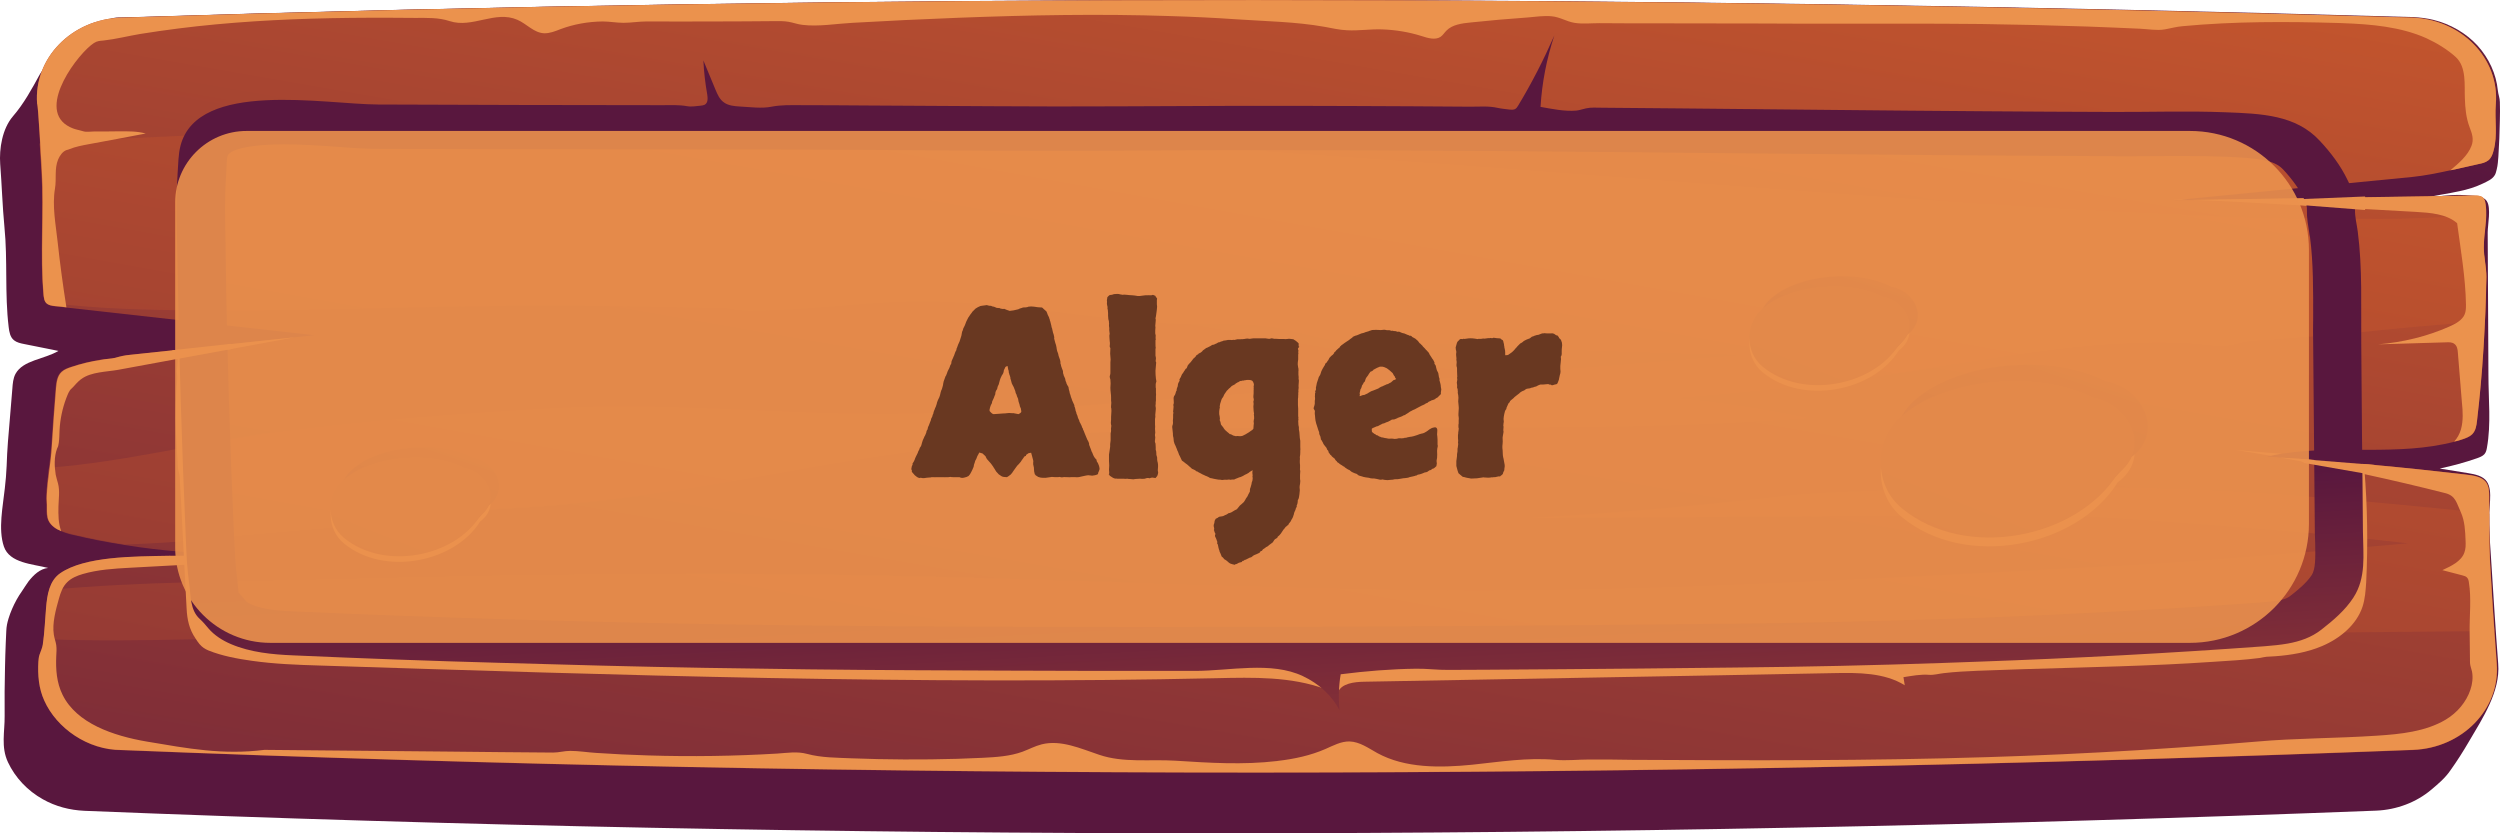 <svg fill="none" height="70" viewBox="0 0 210 70" width="210" xmlns="http://www.w3.org/2000/svg" xmlns:xlink="http://www.w3.org/1999/xlink"><linearGradient id="a"><stop offset="0" stop-color="#cf5c2b"/><stop offset="1" stop-color="#59173e"/></linearGradient><linearGradient id="b" gradientUnits="userSpaceOnUse" x1="161.024" x2="129.804" xlink:href="#a" y1="-103.532" y2="-11.755"/><linearGradient id="c" gradientUnits="userSpaceOnUse" x1="119.502" x2="91.439" xlink:href="#a" y1="-30.925" y2="130.751"/><linearGradient id="d" gradientUnits="userSpaceOnUse" x1="118.961" x2="82.963" xlink:href="#a" y1="-25.93" y2="174.886"/><linearGradient id="e" gradientUnits="userSpaceOnUse" x1="110.443" x2="108.068" xlink:href="#a" y1="88.101" y2="44.158"/><linearGradient id="f" gradientUnits="userSpaceOnUse" x1="177.878" x2="167.905" xlink:href="#a" y1="16.564" y2="45.687"/><linearGradient id="g" gradientUnits="userSpaceOnUse" x1="216.997" x2="130.451" xlink:href="#a" y1="-64.934" y2="154.435"/><linearGradient id="h" gradientUnits="userSpaceOnUse" x1="159.492" x2="153.202" xlink:href="#a" y1="14.318" y2="32.688"/><linearGradient id="i" gradientUnits="userSpaceOnUse" x1="184.169" x2="129.581" xlink:href="#a" y1="-37.086" y2="101.28"/><linearGradient id="j" gradientUnits="userSpaceOnUse" x1="40.311" x2="34.021" xlink:href="#a" y1="28.685" y2="47.055"/><linearGradient id="k" gradientUnits="userSpaceOnUse" x1="64.989" x2="10.4" xlink:href="#a" y1="-22.717" y2="115.649"/><path d="m209.849 55.761c-.108-1.446-.217-2.892-.31-4.338-.093-1.517-.201-3.048-.294-4.565-.062-1.035-.155-2.141-.186-3.218-.031-.893.372-2.368-.155-3.176-.309-.482-.991-.624-1.595-.723-.789-.128-1.579-.255-2.369-.383 1.069-.227 2.106-.51 3.128-.865.232-.085.465-.17.62-.34.139-.156.185-.369.216-.553.357-1.985.124-4.083.124-6.096-.015-2.041-.015-4.097-.031-6.138-.015-1.942-.015-3.898-.031-5.841 0-.638.295-2.041-.062-2.608-.278-.468-.944-.44-1.455-.496-.527-.057-1.053-.057-1.58-.028-.79.043-1.564.156-2.338.269 1.022-.255 2.075-.383 3.097-.61.666-.142 1.316-.34 1.936-.638.371-.184.774-.34.991-.695.093-.142.124-.326.17-.496.093-.354.109-.723.14-1.092.061-1.006.108-2.013.123-3.034.016-.51.016-1.021 0-1.531 0-.326-.139-.638-.17-.978-.139-1.375-.743-2.694-1.703-3.757-.961-1.049-2.277-1.815-3.732-2.169-.542-.128-1.084-.198-1.642-.227-65.474-1.885-129.646-1.956-192.425.028-.248.014-.511-.014-.759.043-.248.071-.496.156-.759.241-.511.17-1.022.34-1.518.567-.96.425-1.858.992-2.478 1.786-.356.468-.604.992-.929 1.46-.17.241-.387.425-.527.68-.666 1.219-1.332 2.453-2.261 3.53-.898 1.049-1.161 2.722-1.069 4.012.139 1.758.186 3.53.356 5.288.279 2.793.015 5.586.356 8.407.046.397.124.851.449 1.106.232.184.542.255.836.312.96.199 1.936.383 2.896.581-1.192.709-2.973.765-3.608 1.928-.201.383-.232.808-.263 1.233-.108 1.503-.263 2.991-.372 4.48-.046.666-.093 1.347-.108 2.013-.031.638-.077 1.262-.155 1.9-.155 1.488-.573 3.417-.077 4.877.48 1.403 2.4 1.46 3.717 1.8-.697.071-1.223.595-1.641 1.12-.201.269-.356.539-.542.808-.17.241-.325.482-.465.737-.279.51-.511 1.035-.681 1.588-.108.369-.17.652-.186 1.035-.015.34-.031.68-.046 1.021-.031.68-.046 1.361-.062 2.042-.031 1.361-.046 2.722-.031 4.083.015 1.318-.325 2.594.279 3.884.604 1.29 1.641 2.396 2.942 3.119 1.053.595 2.245.907 3.484.964 63.135 2.538 127.323 2.509 192.502-.014 1.719-.071 3.376-.695 4.646-1.772.604-.51 1.146-.964 1.595-1.616.558-.78 1.069-1.588 1.549-2.41 1.177-1.999 2.648-4.225 2.462-6.535z" fill="url(#b)"/><path d="m202.696 63.007c-65.195 2.509-129.367 2.552-192.502.014-2.803 0-5.42-1.843-6.473-4.154-.465-1.035-.557-2.155-.496-3.261.015-.198.031-.383.093-.581.093-.298.248-.553.279-.865.015-.17.046-.312.062-.482.108-.879.139-1.772.217-2.651.046-.496.108-1.006.263-1.488.17-.553.449-1.049.929-1.389 2.075-1.432 6.148-1.403 9.168-1.46.589-.014 1.131-.028 1.626-.057 1.316-.071 2.633-.099 3.949-.099-3.128-.014-6.241-.255-9.322-.751-1.456-.227-2.911-.51-4.351-.851-.341-.071-.712-.184-1.038-.326-.449-.184-.836-.454-1.038-.851-.17-.34-.155-.737-.155-1.092.015-.354-.046-.723-.015-1.077.031-.765.139-1.503.217-2.254.077-.61.155-1.219.201-1.843.108-1.63.217-3.261.356-4.891.046-.496.108-1.035.48-1.375.232-.213.527-.312.821-.411.805-.269 1.626-.468 2.462-.596.434-.071.867-.071 1.239-.156.449-.128.79-.213 1.27-.255 4.599-.496 9.198-.978 13.813-1.474.542-.057 1.099-.113 1.657-.17-6.938-.766-13.891-1.56-20.828-2.325-.31-.043-.604-.071-.914-.099-.279-.028-.573-.071-.759-.255-.015-.014-.031-.028-.046-.043-.139-.17-.155-.369-.186-.581-.31-3.431.046-6.975-.17-10.448-.015-.199-.077-1.163-.139-2.268-.077-1.602-.201-3.431-.248-3.431-.294-3.813 2.896-7.102 7.077-7.23 62.764-1.999 126.936-1.928 192.363 0 4.197.128 7.418 3.431 7.092 7.273-.108 1.304.171 2.566-.185 3.884-.078.312-.186.624-.449.836-.233.184-.543.255-.837.312-.79.17-1.579.354-2.369.524-1.053.227-2.091.44-3.159.553-6.318.61-12.605 1.233-18.908 1.857-.171.014-.341.028-.511.043-.202.014-.403.043-.604.057.511-.014 1.006-.014 1.502-.014 7.898-.128 15.811-.241 23.724-.369.217 0 .465 0 .635.128.201.142.248.383.279.61.046.312.046.61.046.893-.015.921-.186 1.8-.186 2.736 0 .822.217 1.63.217 2.481-.015 1.219-.062 2.438-.108 3.672-.124 2.779-.341 5.6-.666 8.392-.047.411-.109.836-.403 1.134-.232.227-.573.354-.898.454-.201.071-.403.128-.619.17-4.646 1.219-9.725.255-14.495 1.006-.31.043-.635.099-.929.17-.109.014-.217.043-.31.071.387.028.774.043 1.162.085 5.218.34 10.421.822 15.609 1.432.604.071 1.286.17 1.642.624.278.34.278.808.278 1.233v1.403c0 1.418 0 2.835.078 4.253.093 1.871.217 3.743.356 5.628.062.921.124 1.843.201 2.75.279 3.799-2.896 7.074-7.046 7.244z" fill="url(#c)"/><path d="m208.843 23.296c-.016 1.219-.062 2.438-.108 3.672-2.679.227-5.297.411-7.867.68-.604.057-1.193.113-1.797.184-2.214.213-4.428.411-6.643.581-1.099.085-2.214.17-3.329.255-.713.057-1.348.312-2.029.383-.96.099-2.013-.128-2.989-.184-1.084-.057-2.168-.085-3.252-.071-2.168.028-4.351.17-6.504.397-4.336.454-8.61 1.205-12.915 1.857-6.891 1.049-13.813 1.857-20.782 2.382 3.794.34 7.557.907 11.258 1.687-1.393.099-2.787.199-4.181.269-4.429.255-8.857.383-13.286.454s-8.874.071-13.303.057c-4.429 0-8.873-.014-13.302.014-4.429.043-8.858.128-13.287.312-2.215.099-4.429.213-6.628.369-.557.043-1.099.085-1.657.128-.666.057-1.316.227-1.998.298-5.281.567-10.561 1.276-15.78 2.212-8.114 1.46-16.275 2.892-24.529 3.402-1.487.085-2.989.17-4.475.255-7.108 1.304-14.789 1.574-21.757 2.353-2.369.269-4.785.411-7.201.496-1.456-.227-2.911-.51-4.351-.851-.341-.071-.712-.184-1.038-.326-.449-.184-.836-.454-1.038-.851-.17-.34-.155-.737-.155-1.092.015-.354-.046-.723-.015-1.077.031-.766.139-1.503.217-2.254 6.38-.482 12.931-2.169 19.063-2.991 7.882-1.035 15.919-1.645 23.863-2.056 8.997-.454 17.979.524 26.945.524 8.316 0 16.601-.666 24.87-1.276 16.121-1.191 32.211-2.424 48.3-3.7-3.499-.057-6.999-.142-10.499-.255-4.46-.142-8.92-.326-13.38-.539-1.037-.043-2.106-.17-3.128-.071-1.068.113-2.152.142-3.221.128-2.121-.028-4.243-.269-6.302-.737-1.208-.269-2.416-.624-3.64-.822-2.075-.326-4.196-.227-6.318-.255-7.882-.099-15.64-1.999-23.523-1.928-2.075.014-4.135.17-6.194.34-2.183.184-4.382.369-6.581.425-.976.028-1.982.085-2.927-.113-.728-.156-1.564-.085-2.307-.099-1.332-.028-2.663-.057-3.995-.085-2.663-.057-5.327-.085-8.006-.099-10.112-.043-20.193.468-30.305.397-4.305-.028-8.703-.113-12.962-.68-.015-.014-.031-.028-.046-.043-.139-.17-.155-.369-.186-.581-.31-3.431.046-6.975-.17-10.448-.015-.198-.077-1.162-.139-2.268 5.157-.411 10.344-.51 15.501-.851 10.097-.68 20.193-.978 30.337-.936 20.085.085 40.123 1.262 60.146 2.651 20.039 1.389 40.031 3.105 60.069 4.409 10.128.652 20.271 1.063 30.414 1.063 2.974 0 5.978-.17 8.982-.369-.015.921-.186 1.8-.186 2.736.047.893.263 1.701.248 2.538zm.325 24.086c-.077-1.418-.077-2.835-.077-4.253-6.396-.638-12.807-1.29-19.234-1.701-11.025-.695-22.113-.581-33.154-.17-2.292.085-4.553.142-6.83.397-1.099.128-2.199.255-3.298.369-4.414.482-8.827.865-13.256 1.177-1.719.113-3.453.227-5.188.326 4.476-.028 8.951-.057 13.427-.085 4.475-.028 8.95-.057 13.426-.085 2.23-.014 4.475-.028 6.705-.043 1.115-.014 2.23-.014 3.36-.028.465 0 .96.028 1.425-.071.279-.057.558-.156.836-.199 1.007-.142 2.122.043 3.128.099 1.115.057 2.215.113 3.33.17 2.214.128 4.444.269 6.659.411 3.499.241 6.984.51 10.468.794 3.809.312 7.588.723 11.382 1.148-8.61.751-17.205 1.531-25.83 1.97-19.853 1.006-39.706 2.268-59.589 1.9-19.605-.34-39.164-1.375-58.784-1.304-10.344.028-20.673.184-30.987.468-7.619.199-15.331.17-22.934.879-.155.468-.217.992-.263 1.488-.077.879-.108 1.772-.217 2.651 8.471.312 17.034-.213 25.489-.227 10.329-.014 20.658.071 30.987.298 19.574.425 39.132 1.418 58.691 1.73 19.915.326 39.783-.978 59.651-1.9 10.251-.468 20.565-.482 30.817-.581h.216c-.139-1.885-.263-3.743-.356-5.628z" fill="url(#d)"/><g fill="#eb924d"><path d="m4.91 42.521c-.015.709-.015 1.432.232 2.098-.449-.184-.836-.454-1.038-.851-.17-.34-.155-.737-.155-1.092.015-.354-.046-.723-.015-1.077.062-1.375.341-2.722.418-4.097.108-1.63.217-3.261.356-4.891.046-.496.108-1.035.48-1.375.232-.213.527-.312.821-.411.805-.269 1.626-.468 2.462-.595.387-.085.821-.085 1.192-.17.449-.128.79-.213 1.27-.255 4.599-.496 9.198-.978 13.813-1.474-4.94.921-9.88 1.815-14.835 2.736-.96.17-2.245.17-3.051.751-.17.113-.31.255-.449.397-.124.128-.232.269-.372.397-.263.213-.356.553-.48.851-.325.865-.511 1.772-.557 2.679-.015.34-.015.695-.062 1.035-.015.085-.031.17-.046.255-.015.099-.077.17-.108.269-.248.695-.217 1.46-.108 2.169.046.255.139.51.201.766.155.61.046 1.262.031 1.885z"/><path d="m183.243 16.777c-.279-.014-.558-.028-.837-.043h1.333c-.155 0-.326.028-.496.043z"/><path d="m187.801 37.801c1.285.113 2.57.227 3.856.312-.31.043-.635.099-.929.17-.991-.17-1.983-.34-2.927-.482z"/><path d="m206.723 36.056c.201-.737.155-1.503.077-2.254-.108-1.389-.232-2.793-.34-4.182-.016-.269-.062-.567-.295-.737-.185-.142-.449-.142-.681-.128-1.92.057-3.825.113-5.714.17 2.059-.17 4.103-.666 5.962-1.488.542-.241 1.099-.539 1.301-1.035.108-.255.108-.539.108-.822-.031-2.197-.449-4.65-.743-6.833-.899-.78-2.246-.879-3.485-.95-4.986-.283-9.988-.553-14.959-.836-1.192-.071-2.524-.113-3.794-.17 7.898-.128 15.811-.241 23.724-.369.217 0 .465 0 .635.128.201.142.248.383.279.61.17 1.248-.155 2.396-.155 3.629 0 .822.217 1.63.217 2.481-.078 3.941-.31 8.052-.79 12.064-.046.411-.108.836-.403 1.134-.232.227-.573.354-.898.454-.201.071-.402.128-.619.17.263-.283.464-.652.573-1.035z"/><path d="m3.519 14.395c-.031-.468-.31-5.685-.403-5.685-.294-3.813 2.896-7.102 7.077-7.23 62.764-1.999 126.936-1.928 192.363 0 4.197.128 7.418 3.431 7.092 7.273-.108 1.304.171 2.566-.185 3.884-.078.312-.186.624-.45.836-.232.184-.542.255-.836.312-.79.17-1.564.369-2.354.524.682-.567 1.472-1.233 1.781-2.056.217-.553.047-1.035-.155-1.559-.309-.822-.371-1.602-.402-2.467-.047-1.063.155-2.58-.759-3.431-.697-.638-1.611-1.191-2.478-1.588-2.152-.964-4.645-1.177-7.015-1.262-.124 0-.232-.014-.356-.014-4.367-.128-8.749-.142-13.116.269-.527.043-.991.184-1.502.269-.635.113-1.394-.028-2.045-.057-1.486-.071-2.957-.128-4.444-.184-2.958-.099-5.931-.17-8.904-.213-2.23-.028-4.445-.028-6.675-.028-.696 0-1.409 0-2.106 0-1.347 0-2.694 0-4.057 0-1.874 0-3.747 0-5.621-.014-.093 0-.186 0-.263 0-2.974 0-5.931-.014-8.905-.014-1.486 0-2.973 0-4.444-.014-.681 0-1.44.085-2.106-.028-.682-.113-1.224-.496-1.936-.553-.65-.057-1.316.043-1.951.099-1.626.113-3.237.255-4.847.425-.728.071-1.533.184-2.013.68-.171.17-.294.383-.496.525-.449.298-1.084.099-1.61-.071-1.038-.326-2.137-.51-3.252-.553-1.007-.043-1.998.128-3.005.071-.634-.028-1.238-.17-1.858-.284-2.447-.439-5.002-.468-7.464-.638-1.827-.128-3.67-.213-5.513-.269-5.931-.198-11.877-.085-17.793.142-2.973.113-5.931.255-8.904.425-1.363.071-2.865.34-4.212.17-.387-.043-.759-.184-1.146-.255-.403-.071-.805-.057-1.223-.057-1.641.014-3.299.028-4.94.028-1.92.014-3.856 0-5.792 0-.65 0-1.285.113-1.92.113-.588 0-1.161-.113-1.75-.113-1.223.014-2.431.227-3.562.652-.434.17-.883.354-1.363.34-.867-.043-1.456-.794-2.245-1.134-1.858-.808-3.779.737-5.683.113-.945-.312-1.905-.269-2.911-.269-1.27-.014-2.54-.014-3.809-.014-4.305.014-8.61.156-12.884.553-2.137.198-4.259.468-6.38.808-1.022.17-2.06.439-3.097.553-.294.028-.527.028-.805.213-1.27.808-4.754 5.33-2.261 6.918.155.099.325.184.511.255.263.099.542.142.821.227.279.099.635.028.929.028.712 0 1.425 0 2.122-.014.759 0 1.518-.014 2.23.184-1.611.312-3.221.61-4.832.907-.527.099-1.053.198-1.549.397-.077.043-.17.057-.263.085-.341.113-.588.496-.712.794-.325.78-.124 1.63-.263 2.438-.248 1.446.062 3.005.217 4.437.201 1.843.449 3.7.743 5.543-.31-.043-.604-.071-.914-.099-.294-.028-.604-.071-.805-.283-.139-.17-.155-.369-.186-.581-.31-3.459.046-7.003-.155-10.462z"/><path d="m209.726 55.761c-.217-2.793-.402-5.586-.557-8.378-.093-1.885-.078-3.771-.078-5.657 0-.425-.015-.879-.279-1.233-.356-.454-1.037-.553-1.641-.624-5.188-.61-10.391-1.092-15.61-1.432 4.646.822 9.447 1.871 13.86 2.991.867.227.929.836 1.285 1.588.341.751.372 1.602.403 2.41.016.34.016.68-.108 1.006-.264.723-1.1 1.12-1.843 1.46.557.142 1.115.283 1.688.44.139.043.279.071.371.17.109.099.155.269.171.425.217 1.347.046 2.764.062 4.125.015.879.015 1.758.031 2.637.015.241.108.468.17.723.093.51.031 1.035-.139 1.531-.341 1.021-1.1 1.928-2.075 2.509-1.688 1.006-3.794 1.219-5.807 1.347-3.361.227-6.737.199-10.082.496-1.115.085-2.214.184-3.329.269-2.215.17-4.445.312-6.659.454-4.197.255-8.409.454-12.605.581-9.942.312-19.9.283-29.857.227-1.192-.028-2.4-.028-3.593-.028-.975 0-1.904.113-2.864.028-2.339-.213-4.662.17-6.984.411-2.71.269-5.622.298-7.96-.978-.743-.411-1.471-.95-2.338-.978-.713-.014-1.379.354-2.029.638-1.239.539-2.602.836-3.964.992-.031 0-.047 0-.078.014-2.896.34-5.683.156-8.579-.028-2.122-.128-4.351.198-6.38-.496-1.564-.524-3.206-1.276-4.816-.879-.573.142-1.084.425-1.626.624-1.053.383-2.214.454-3.345.51-.712.028-1.425.057-2.137.085-2.958.085-5.931.071-8.889-.043-1.239-.057-2.509-.043-3.717-.369-.836-.227-1.657-.085-2.524-.028-3.593.213-7.201.269-10.809.156-1.471-.043-2.942-.113-4.398-.213-.712-.043-1.456-.17-2.168-.17-.496 0-.945.142-1.44.142-2.989-.014-5.962-.057-8.951-.085-5.095-.043-10.205-.099-15.3-.142-3.484.439-6.411-.113-9.864-.695-2.834-.482-5.916-1.531-7.093-3.941-.496-1.007-.573-2.127-.527-3.204.015-.326.046-.638 0-.964-.046-.298-.155-.567-.201-.865-.155-.978.17-2.112.434-3.062.139-.482.31-.992.697-1.361.341-.34.821-.539 1.301-.68 1.27-.369 2.617-.454 3.949-.525 1.92-.099 3.84-.213 5.761-.312.387-.014.774-.043 1.161-.057-.046-.17-.077-.34-.077-.525l.015-.071c-1.177-.028-2.354-.028-3.531-.043-3.035.057-7.092.043-9.168 1.46-.929.638-1.099 1.815-1.192 2.864-.093 1.035-.124 2.098-.279 3.133-.046.312-.186.567-.279.865-.062.199-.077.383-.093.581-.062 1.12.031 2.24.496 3.261 1.038 2.325 3.655 4.154 6.473 4.154 63.135 2.538 127.308 2.509 192.503-.014 4.15-.156 7.324-3.431 7.03-7.23z"/><path d="m14.762 35.163c0 .765.031 1.545.077 2.311.015.383.046.765.077 1.148.015.283 0 .595.062.865.062.227.124.425.124.666.031.652.062 1.318.108 1.97.062 1.319.139 2.623.201 3.941.093 1.687.17 3.36.263 5.047.046.936.217 1.744.759 2.538.108.156.201.312.325.454.201.241.449.411.759.539 1.13.454 2.416.695 3.639.865 1.889.269 3.794.34 5.699.397 25.102.808 50.236 1.63 75.354 1.063 3.066-.071 6.24-.142 9.09.907-1.301-2.127-4.445-2.438-7.108-2.495-27.905-.581-55.826-1.233-83.639-3.36-.759-.057-1.595-.142-2.137-.652-.387-.354-.542-.865-.666-1.347-1.425-5.259-1.704-10.774-.836-16.133.046-.326.155-.68.139-1.006-.015-.34-.062-.68-.062-1.035-.015-.709.015-1.432.093-2.141-.108-.17-.372-.17-.573-.142-.526.057-1.053.099-1.595.156.031.468 0 .907-.062 1.375-.015.156.015.269.031.425.031.312-.031.638-.046.936-.031.454-.046.921-.062 1.375 0 .44-.015.893-.015 1.333z"/><path d="m112.396 58.13c.309-.723 1.347-.851 2.199-.865 6.767-.128 13.519-.241 20.286-.369 6.38-.113 12.776-.227 19.156-.354 2.059-.043 4.258-.043 5.962 1.021-.031-.227-.078-.454-.109-.68.728-.113 1.425-.255 2.168-.198.403.028.821-.099 1.224-.142.944-.113 1.904-.156 2.849-.199 5.25-.213 10.515-.283 15.78-.524 1.332-.057 2.648-.142 3.98-.227 1.316-.085 2.648-.156 3.949-.326.185-.028.356-.085.542-.099.247-.014.495-.028.743-.043 1.332-.099 2.679-.326 3.918-.851 1.548-.652 2.911-1.815 3.407-3.303.217-.666.263-1.361.309-2.056.155-3.175.109-6.365-.154-9.527-.171-.156-.604.128-.666.354-.635 2.311-1.115 4.65-1.425 7.003-.186 1.403-.341 2.892-1.285 3.998-1.038 1.205-2.772 1.687-4.414 2.027-8.718 1.843-17.731 2.027-26.666 2.197-8.331.156-16.663.326-24.979.482-6.937-.213-14.045.794-20.936.113-1.936-.199-3.887-.51-5.823-.255-.139.014-.294.043-.403.142-.077.071-.092.17-.123.269-.233.737.139 1.673.511 2.41z"/></g><path d="m198.486 44.675c-.016-2.694-.047-5.387-.078-8.095-.015-2.594-.046-5.174-.062-7.769-.031-3.119.109-6.266-.294-9.357-.078-.61-.248-1.233-.232-1.843.015-.921-.186-1.63-.635-2.509-.573-1.191-1.394-2.282-2.323-3.275-2.013-2.183-4.909-2.282-7.929-2.396-3.174-.128-6.333-.014-9.493-.028-3.53-.014-7.077-.028-10.607-.057-4.305-.028-8.595-.071-12.9-.113s-8.61-.085-12.915-.128c-2.152-.014-4.305-.043-6.458-.057-.449 0-.913-.043-1.347.057-.279.057-.526.156-.805.184-.96.085-2.06-.142-3.004-.312.124-2.027.511-4.04 1.161-5.997-.883 2.013-1.889 3.984-3.035 5.883-.077.128-.155.255-.294.312-.14.057-.31.043-.449.028-.326-.043-.666-.071-.991-.142-.744-.17-1.534-.099-2.308-.099-3.329-.028-6.643-.043-9.973-.057-6.535-.028-13.07-.014-19.589.028-7.0.043-13.999-.043-21.014-.071-1.905-.014-3.809-.028-5.699-.028-.821 0-1.611-.028-2.4.128-.821.17-1.827.028-2.663-.014-.465-.028-.96-.071-1.332-.34-.372-.255-.542-.666-.712-1.063-.341-.822-.681-1.644-1.022-2.467.046.964.155 1.914.325 2.864.046.312.077.709-.232.865-.093.043-.217.057-.325.071-.372.028-.759.113-1.13.043-.712-.128-1.425-.085-2.153-.085-7.96 0-15.888-.028-23.817-.057-4.444-.014-15.13-2.084-16.585 3.445-.201.765-.186 1.559-.248 2.353-.155 2.382-.062 4.777-.015 7.173.124 7.896.372 15.793.712 23.675.046 1.205.108 2.424.279 3.629.139.95.062 2.197.883 2.934.279.255.48.496.728.794.495.581 1.177 1.021 1.92 1.333 1.595.68 3.438.865 5.203.936 5.761.255 11.506.468 17.251.624 5.792.17 11.568.326 17.36.425 5.792.099 11.568.17 17.359.199 5.25.028 10.499.043 15.749.057h8.037c2.896 0 6.396-.822 9.06.44 1.331.624 2.446 1.63 3.081 2.878-.108-1.007-.077-2.027.093-3.034 2.106-.269 4.212-.44 6.334-.468.914-.014 1.796.113 2.71.099 1.068 0 2.152-.014 3.221-.014 4.305-.028 8.61-.057 12.915-.099 2.664-.028 5.327-.057 8.006-.085 5.792-.057 11.568-.184 17.36-.383 1.037-.043 2.09-.071 3.128-.113 7.975-.284 15.95-.709 23.91-1.29.681-.057 1.331-.113 1.966-.227 1.022-.184 1.983-.51 2.819-1.163 1.022-.794 2.013-1.645 2.694-2.693 1.1-1.687.821-3.615.806-5.529zm-4.321 3.658c-.418.638-1.192 1.276-1.827 1.758-.155.113-.387.255-.991.354-.449.085-.976.128-1.503.17-7.634.553-15.625.978-23.739 1.29-1.038.043-2.06.071-3.097.099-6.071.199-11.707.326-17.251.383-16.462.184-32.675.283-48.223.283-6.968 0-13.937-.014-20.921-.057-5.73-.043-11.568-.099-17.297-.199-5.73-.099-11.552-.241-17.298-.411s-11.537-.383-17.205-.638c-1.254-.043-2.679-.156-3.686-.581-.248-.113-.372-.198-.403-.227-.186-.227-.418-.496-.681-.78-.015-.142-.031-.298-.046-.425-.031-.255-.046-.496-.077-.737-.139-1.021-.186-2.07-.248-3.332-.356-7.797-.604-15.736-.712-23.575l-.015-1.333c-.046-1.942-.077-3.771.046-5.571.015-.199.015-.411.031-.638.015-.44.031-.836.093-1.063.139-.482 1.626-.978 4.708-.978 1.518 0 3.144.113 4.568.213 1.223.099 2.385.17 3.376.17 7.077.028 14.169.043 21.262.043h3.98c5.296 0 10.592.014 15.904.043l5.11.028c3.732.028 7.48.043 11.212.043 1.564 0 3.144 0 4.739-.014 3.949-.028 7.883-.043 11.831-.043 13.365 0 26.992.142 40.155.269 10.329.099 21.03.199 31.498.241l.511.014c.929 0 1.827-.014 2.756-.014.899-.014 1.797-.014 2.679-.014 1.301 0 2.385.014 3.361.057h.108c2.834.128 4.15.255 4.925 1.092.789.851 1.331 1.63 1.703 2.382.279.581.279.737.279.964-.016.737.108 1.375.186 1.885.015.142.046.312.077.454.279 2.155.263 4.366.263 6.72-.015.737-.015 1.474 0 2.212l.14 15.821c.015.354.015.68.031 1.007.015 1.12.046 2.112-.31 2.637z" fill="url(#e)"/><path d="m14.836 30.159 4.739-.865-.201-.411-4.909.539z" fill="#eb924d"/><path d="m193.172 17.215 5.497.425v-1.134l-5.946.241z" fill="#eb924d"/><path d="m193.561 38.892 6.086 1.063-.124-.893-6.535-.524z" fill="#eb924d"/><path d="m175.762 34.128c-4.63-2.367-12.326-1.644-15.996 1.545-2.308 2.013-2.432 5.77 0 7.769 5.342 4.409 14.726 2.523 18.118-2.92.062-.057.124-.113.201-.156 2.586-2.141.743-5.699-2.323-6.238z" fill="#eb924d"/><path d="m176.864 32.044c-4.63-2.368-12.327-1.645-15.997 1.545-2.307 2.013-2.431 5.77 0 7.769 5.343 4.409 14.727 2.523 18.118-2.92.062-.057.124-.113.202-.156 2.586-2.141.743-5.699-2.323-6.238z" fill="url(#f)"/><path d="m175.762 33.39c-4.63-2.368-12.326-1.645-15.996 1.545-2.308 2.013-2.432 5.77 0 7.769 5.342 4.409 14.726 2.523 18.118-2.92.062-.057.124-.113.201-.156 2.586-2.141.743-5.699-2.323-6.238z" fill="url(#g)"/><path d="m158.155 25.396c-2.927-1.503-7.774-1.035-10.081.978-1.456 1.262-1.533 3.643 0 4.905 3.376 2.779 9.292 1.588 11.429-1.843.046-.028.077-.071.123-.099 1.626-1.361.465-3.601-1.471-3.941z" fill="#eb924d"/><path d="m158.851 24.092c-2.927-1.503-7.774-1.035-10.082.978-1.455 1.262-1.533 3.643 0 4.905 3.376 2.779 9.292 1.588 11.429-1.843.046-.028.077-.071.124-.099 1.626-1.375.464-3.615-1.471-3.941z" fill="url(#h)"/><path d="m158.155 24.928c-2.927-1.503-7.774-1.035-10.081.978-1.456 1.276-1.533 3.643 0 4.905 3.376 2.779 9.292 1.588 11.429-1.843.046-.028.077-.071.123-.099 1.626-1.361.465-3.601-1.471-3.941z" fill="url(#i)"/><path d="m38.98 39.769c-2.927-1.503-7.774-1.035-10.081.978-1.456 1.262-1.533 3.643 0 4.905 3.376 2.779 9.291 1.588 11.428-1.843.046-.028.077-.071.124-.099 1.626-1.361.465-3.601-1.471-3.941z" fill="#eb924d"/><path d="m39.675 38.451c-2.927-1.503-7.774-1.035-10.081.978-1.456 1.276-1.533 3.643 0 4.905 3.376 2.779 9.291 1.588 11.428-1.843.046-.028.077-.071.124-.099 1.626-1.361.465-3.601-1.471-3.941z" fill="url(#j)"/><path d="m38.98 39.303c-2.927-1.503-7.774-1.035-10.081.978-1.456 1.276-1.533 3.643 0 4.905 3.376 2.779 9.291 1.588 11.428-1.843.046-.028.077-.071.124-.099 1.626-1.361.465-3.601-1.471-3.941z" fill="url(#k)"/><path d="m14.715 17c0-3.314 2.686-6 6-6h163.235c5.523 0 10 4.477 10 10v23c0 5.523-4.477 10-10 10h-161.235c-4.418 0-8-3.582-8-8z" fill="#eb924d" opacity=".9"/><path d="m92.198 39.844c-.078.039-.156.065-.234.078s-.163.026-.254.039c-.039-.026-.078-.033-.117-.019-.026 0-.072-.006-.137-.019-.117 0-.182.006-.195.019 0 0-.006 0-.02 0-.052.013-.143.033-.273.059-.065.013-.124.026-.176.039-.052.013-.111.026-.176.039-.104.013-.208.013-.312 0-.104 0-.208 0-.312 0-.091.013-.221.013-.391 0-.169-.013-.306-.006-.41.02-.104-.026-.176-.039-.215-.039-.026.013-.052.019-.078.019h-.293c-.13-.013-.215-.019-.254-.019-.039.013-.078.019-.117.019-.234.026-.371.046-.41.059-.208 0-.345-.006-.41-.019-.117-.026-.189-.046-.215-.059-.026-.013-.052-.033-.078-.059-.104-.052-.156-.091-.156-.117 0-.026-.013-.039-.039-.039-.026-.078-.045-.163-.059-.254 0-.104-.006-.208-.019-.312-.013-.052-.033-.143-.059-.273 0-.052 0-.104 0-.156.013-.052.013-.111 0-.176-.039-.117-.072-.241-.098-.371-.039-.13-.059-.202-.059-.215 0-.026-.006-.045-.02-.059-.143.026-.215.039-.215.039-.091.065-.156.111-.195.137-.026.013-.033.046-.019.098-.091 0-.156.046-.195.137-.104.13-.156.202-.156.215 0 .013-.013.033-.039.059-.026.052-.065.104-.117.156-.039.039-.072.078-.098.117-.065.052-.13.124-.195.215-.026.039-.059.085-.098.137-.026.039-.059.085-.098.137-.078.104-.124.169-.137.195 0 .013-.006.026-.019.039-.091.104-.143.163-.156.176-.013 0-.026.006-.039.019-.052.052-.104.091-.156.117-.039.026-.072.046-.098.059-.208 0-.358-.026-.449-.078-.039-.026-.078-.052-.117-.078-.026-.026-.065-.052-.117-.078-.13-.143-.202-.221-.215-.234-.065-.091-.098-.143-.098-.156s-.006-.026-.019-.039c-.078-.104-.117-.163-.117-.176s-.006-.026-.02-.039c-.117-.182-.241-.339-.371-.469l-.156-.176c-.052-.104-.085-.163-.098-.176 0-.026-.006-.046-.019-.059-.117-.117-.202-.195-.254-.234-.156-.052-.247-.078-.273-.078-.026.052-.052.104-.078.156-.026.039-.052.085-.078.137l-.098.254c-.065.104-.098.169-.098.195s-.006.052-.019.078c-.065.156-.098.28-.098.371-.078.195-.15.352-.215.469-.052.117-.124.221-.215.312-.104.065-.228.111-.371.137-.143.039-.273.026-.391-.039h-.547c-.091 0-.15-.006-.176-.019-.013 0-.033 0-.059 0-.156.026-.254.033-.293.019-.026 0-.059 0-.098 0-.026.013-.065.013-.117 0-.039 0-.072 0-.098 0h-.449c-.052 0-.104 0-.156 0-.039.013-.085.013-.137 0-.13 0-.202 0-.215 0-.013.013-.033.02-.059.02-.143.013-.228.019-.254.019-.078.013-.137.019-.176.019-.026.013-.072.019-.137.019-.065.013-.143.007-.234-.019-.078-.013-.137-.006-.176.019-.039-.026-.078-.045-.117-.059-.026 0-.052-.013-.078-.039-.104-.091-.163-.137-.176-.137-.143-.156-.228-.254-.254-.293.013-.052.013-.098 0-.137-.026-.039-.039-.072-.039-.098l.039-.215c.013-.052.033-.091.059-.117.013-.026.013-.065 0-.117.039-.052.072-.104.098-.156.026-.052.052-.104.078-.156.026-.052.039-.091.039-.117.013-.039.033-.085.059-.137l.098-.195c.065-.117.098-.195.098-.234.065-.143.104-.221.117-.234.026-.013.026-.033 0-.059.091-.117.143-.202.156-.254.013-.065.026-.117.039-.156.039-.143.065-.228.078-.254.065-.143.098-.215.098-.215.026-.078.046-.124.059-.137.013-.013.026-.033.039-.059.065-.143.098-.221.098-.234.013-.117.039-.195.078-.234.052-.052.065-.104.039-.156.026-.026.039-.059.039-.098.013-.039.033-.078.059-.117.026-.052.046-.104.059-.156.013-.052.033-.104.059-.156.052-.104.078-.189.078-.254l.098-.195c.026-.104.039-.156.039-.156.013-.013.026-.033.039-.059.013-.039.019-.072.019-.098.013-.039.026-.085.039-.137.065-.143.098-.228.098-.254 0-.026.013-.045.039-.059.065-.169.098-.267.098-.293 0-.039.006-.072.019-.098.026-.065.052-.137.078-.215.104-.195.163-.332.176-.41s.033-.163.059-.254c.039-.143.072-.228.098-.254.052-.156.078-.247.078-.273 0-.026.006-.052.019-.078.013-.052.019-.098.019-.137.013-.052.026-.111.039-.176.039-.117.065-.189.078-.215l.078-.215c.039-.039.059-.072.059-.098.013-.039.026-.072.039-.098.065-.195.117-.319.156-.371.039-.065.072-.137.098-.215.013-.039.026-.078.039-.117.013-.052.039-.091.078-.117.026-.169.039-.254.039-.254.052-.104.078-.163.078-.176 0-.013.006-.026.019-.039.039-.078.059-.124.059-.137 0-.026.013-.052.039-.078.039-.104.059-.163.059-.176.013-.013.019-.033.019-.059.026-.052.046-.098.059-.137.013-.039.033-.072.059-.098.026-.13.039-.195.039-.195.013 0 .02-.006.02-.019.039-.13.072-.221.098-.274.065-.143.104-.228.117-.254.091-.26.143-.423.156-.488.026-.169.045-.28.059-.332.052-.104.078-.169.078-.195 0-.026.006-.052.019-.078.052-.117.085-.182.098-.195.013-.026.026-.052.039-.078.078-.208.117-.312.117-.312.078-.156.124-.247.137-.273.013-.039.033-.072.059-.098.078-.13.13-.208.156-.234.078-.091.13-.163.156-.215l.274-.273.195-.117c.104-.052.176-.085.215-.098.039-.013.078-.019.117-.019.156-.026.254-.039.293-.039.039-.013.078-.019.117-.019.13.039.215.059.254.059h.098c.091.052.176.078.254.078.143.065.221.098.234.098.13.013.208.019.234.019s.052.013.078.039c.156.039.26.045.312.019.143.065.221.098.234.098s.033.006.059.019c.091.039.15.059.176.059.039-.013.078-.019.117-.019.065-.013.124-.02.176-.02.052-.013.111-.026.176-.039.143-.026.228-.046.254-.059.039-.026.078-.046.117-.059.13-.039.195-.059.195-.059.013-.013.026-.02.039-.02.039-.013.078-.019.117-.019h.137c.13-.013.208-.033.234-.059.156-.026.319-.026.488 0 .221.039.391.059.508.059.117-.013.202.019.254.098.091.078.156.137.195.176.065.039.111.111.137.215.026.091.059.169.098.234.052.091.078.156.078.195.013.039.026.072.039.098.013.091.026.143.039.156s.019.033.019.059c.039.169.065.273.078.312.013.039.019.078.019.117.013.026.026.059.039.098.039.182.065.299.078.352.026.052.046.111.059.176s.026.124.039.176c.013.052.013.104 0 .156.052.195.085.319.098.371s.033.111.059.176c.039.169.059.28.059.332.013.052.026.111.039.176.065.156.098.254.098.293 0 .026.006.059.019.098l.117.332c.039.13.052.228.039.293 0 .052.013.091.039.117 0 .065.026.163.078.293.078.169.111.286.098.351 0 .065.013.124.039.176.013.078.039.15.078.215.052.104.078.176.078.215s.006.078.02.117c.052.104.078.176.078.215.039.091.085.176.137.254.026.026.039.065.039.117 0 .039.006.078.019.117.052.169.078.28.078.332.013.052.033.104.059.156.013.052.026.104.039.156.013.039.033.091.059.156.039.104.059.163.059.176.013 0 .019.013.019.039.065.143.111.241.137.293.013.026.02.065.02.117 0 .039.013.072.039.098.013.039.026.091.039.156.013.052.019.091.019.117.052.117.078.202.078.254.013.039.033.085.059.137.026.039.039.085.039.137.013.052.033.104.059.156.052.091.078.15.078.176 0 .026.006.052.019.078.065.104.098.169.098.195 0 .013.013.033.039.059.052.117.078.189.078.215 0 .013.013.033.039.059.026.039.039.078.039.117.013.039.033.078.059.117.052.143.085.228.098.254.078.169.13.293.156.371.026.078.065.156.117.234.065.13.091.215.078.254 0 .039.006.072.02.098.052.117.078.189.078.215.013.026.026.052.039.078.013.065.039.143.078.234.039.052.065.104.078.156.013.039.026.072.039.098.065.169.163.312.293.43 0 .065.013.124.039.176.039.039.072.091.098.156.065.156.098.254.098.293 0 .026.006.065.019.117 0 .078-.013.137-.039.176-.013.026-.026.059-.039.098-.026.039-.039.078-.039.117 0 .026-.013.059-.039.098zm-6.406-5.274c-.026-.117-.039-.202-.039-.254-.026-.065-.052-.124-.078-.176-.013-.052-.026-.111-.039-.176-.026-.065-.052-.143-.078-.234-.013-.091-.026-.169-.039-.234-.078-.169-.117-.267-.117-.293 0-.039-.013-.072-.039-.098-.039-.078-.059-.13-.059-.156 0-.039-.006-.072-.019-.098-.065-.143-.104-.241-.117-.293-.013-.052-.033-.091-.059-.117-.078-.156-.117-.234-.117-.234-.039-.169-.065-.267-.078-.293-.013-.039-.026-.078-.039-.117 0-.091-.006-.143-.02-.156-.013-.013-.019-.033-.019-.059-.026-.052-.046-.104-.059-.156 0-.052-.013-.098-.039-.137 0-.117-.006-.176-.019-.176-.013-.013-.019-.026-.019-.039-.013-.065-.026-.13-.039-.195 0-.065-.013-.111-.039-.137-.104.039-.163.072-.176.098 0 .013-.006.033-.02.059-.078.143-.117.234-.117.274.013.039.006.078-.02.117-.013.052-.033.098-.059.137-.026.026-.052.065-.078.117-.091.182-.143.306-.156.371l-.059.215c-.013.104-.052.208-.117.312-.013.039-.026.085-.039.137 0 .039-.006.072-.019.098-.026.039-.052.078-.078.117-.013.039-.033.085-.059.137-.013.052-.02.104-.02.156 0 .052-.013.091-.039.117-.039.091-.059.143-.059.156s-.006.033-.02.059c-.078.156-.124.254-.137.293-.013.026-.019.072-.019.137-.078.13-.13.247-.156.351-.052.156-.065.267-.039.332.143.169.254.254.332.254.091 0 .189-.007.293-.02.104-.013.195-.019.273-.019.091-.013.169-.019.234-.019.13 0 .228-.006.293-.02.078-.013.15-.019.215-.019.143.013.234.019.273.019.039-.013.072-.013.098 0l.41.078c.156-.078.234-.15.234-.215zm11.27 5.586c-.078-.013-.163-.026-.254-.039-.091 0-.169.019-.234.059-.078-.026-.156-.033-.234-.02-.065.026-.13.046-.195.059-.182.013-.293.013-.332 0-.039 0-.078 0-.117 0l-.312.02c-.052.013-.098.019-.137.019-.026.013-.072.013-.137 0l-.215-.019c-.104 0-.163-.006-.176-.02-.013 0-.033 0-.059 0-.091.013-.176.013-.254 0-.065 0-.13 0-.195 0h-.332c-.065-.013-.111-.019-.137-.019-.026.013-.059.013-.098 0-.091-.026-.163-.059-.215-.098-.039-.026-.078-.052-.117-.078-.078-.039-.117-.072-.117-.098.013-.039-.006-.052-.059-.039.026-.052.039-.117.039-.195s-.006-.156-.019-.234c.026-.247.026-.488 0-.723v-.547c.039-.208.059-.339.059-.391.026-.156.039-.247.039-.274 0-.13 0-.202 0-.215.013-.156.026-.26.039-.312v-.586c.026-.104.039-.195.039-.273-.013-.078-.013-.143 0-.195s.019-.111.019-.176c-.026-.091-.039-.176-.039-.254.013-.078.019-.163.019-.254v-.234c0-.117.006-.228.019-.332s.013-.228 0-.371c-.026-.078-.033-.15-.019-.215.013-.078.019-.169.019-.274 0-.065-.006-.13-.019-.195 0-.078 0-.156 0-.234 0-.143-.006-.247-.019-.312-.026-.221-.039-.391-.039-.508.013-.13.019-.254.019-.371l-.019-.332c-.013-.052-.026-.091-.039-.117-.013-.039-.019-.085-.019-.137.052-.169.072-.286.059-.352 0-.065 0-.13 0-.195v-.391c0-.078 0-.156 0-.234.013-.091.019-.176.019-.254-.013-.156-.026-.319-.039-.488 0-.169.006-.326.019-.469-.039-.052-.059-.104-.059-.156.013-.065.019-.13.019-.195 0-.143-.006-.215-.019-.215 0-.013 0-.026 0-.039-.013-.091-.019-.176-.019-.254-.013-.143-.013-.228 0-.254s.019-.052.019-.078c0-.052-.006-.104-.019-.156s-.02-.111-.02-.176c.013-.091.007-.202-.019-.332 0-.039 0-.078 0-.117.013-.039.013-.085 0-.137 0-.13-.013-.215-.039-.254-.013-.039-.019-.072-.019-.098 0-.091-.006-.176-.019-.254 0-.078 0-.15 0-.215l-.019-.254c-.026-.117-.039-.182-.039-.195.013-.013.019-.033.019-.059-.013-.065-.026-.117-.039-.156-.013-.052-.02-.098-.02-.137.013-.143.013-.221 0-.234 0-.013 0-.033 0-.059l.039-.254c.026-.026.052-.052.078-.078.026-.026.052-.052.078-.078.065-.026.13-.039.195-.039.078-.013.143-.033.195-.059.117-.013.215-.019.293-.019.091 0 .169.013.234.039.13.026.208.039.234.039.026-.013.052-.019.078-.019.117.013.202.019.254.019s.111.006.176.02c.143.013.241.019.293.019.065 0 .13.006.195.019l.234.039h.195c.052 0 .098-.006.137-.019l.312-.039h.234c.039-.013.085-.013.137 0h.117c.039 0 .091-.013.156-.039.117.052.182.078.195.078.013 0 .02.013.02.039l.137.195c0 .052-.006.098-.02.137v.078.254c.013.078.02.15.02.215l-.02.234c-.013.052-.019.104-.019.156 0 .039-.006.085-.019.137-.026.234-.052.384-.078.449.026.065.033.137.019.215s-.019.15-.019.215c-.013.143-.02.221-.02.234.013.013.02.033.02.059l-.02.312c-.013.169 0 .306.039.41-.013.156-.013.26 0 .312.013.039.006.065-.019.078v.293c0 .182.006.293.019.332.013.026.006.059-.019.098v.586c.026.078.039.156.039.234 0 .052-.006.104-.019.156-.013.052 0 .111.039.176-.026.221-.046.456-.059.703 0 .234.013.456.039.664 0 .039.006.078.02.117.013.039.019.072.019.098-.013.052-.026.098-.039.137 0 .026-.006.059-.019.098v.274c.013.026.019.052.019.078v.371c.013.091.013.195 0 .312v.332c0 .052-.006.104-.019.156v.117c-.013.078-.019.143-.019.195.013.039.019.072.019.098.013.091.013.176 0 .254s-.019.143-.019.195c-.013.065-.02.137-.02.215.013.078.013.15 0 .215 0 .026-.006.065-.019.117v.117.352c.013.117.013.234 0 .351.013.169.019.28.019.332-.026.143-.033.234-.019.273s.019.085.019.137c-.013.117-.019.189-.019.215.013.013.006.033-.019.059.026.117.039.182.039.195.013 0 .02.006.02.019.013.156.019.267.019.332v.215c.039.091.052.15.039.176-.013.026-.007.045.019.059-.013.065-.013.13 0 .195.026.065.046.13.059.195 0 .156.006.26.019.312.013.039.026.091.039.156.013.039.019.091.019.156v.176l-.019.273c0 .065.006.111.019.137s.013.072 0 .137c-.026.117-.046.182-.059.195-.013.013-.019.026-.019.039zm12.09 1.367c-.014.091-.027.176-.04.254-.013.091-.045.169-.097.234 0 .195-.033.352-.098.469.026.052.02.098-.019.137-.039.052-.066.124-.079.215-.065.13-.104.221-.117.274 0 .052-.013.104-.039.156-.039.143-.071.228-.097.254-.013.026-.026.052-.039.078-.027.026-.046.059-.059.098s-.033.078-.059.117c-.091.104-.143.169-.156.195s-.026.059-.039.098c-.039.013-.072.033-.098.059-.026.039-.058.065-.097.078-.026.039-.059.078-.098.117-.026.052-.059.091-.098.117-.065.104-.117.182-.156.234-.026.052-.052.091-.078.117-.117.143-.195.221-.234.234-.026.013-.046.052-.059.117-.13.078-.195.117-.195.117 0 .013-.007.019-.02.019-.039.039-.071.085-.097.137-.027.052-.053.091-.079.117-.143.104-.24.176-.293.215-.052.052-.097.091-.136.117-.117.052-.176.085-.176.098s-.013.026-.039.039c-.052.039-.104.072-.156.098-.039.026-.072.072-.098.137-.091 0-.15.046-.176.137-.13.078-.195.111-.195.098 0 0-.007.006-.02.019-.182.065-.299.117-.351.156-.052.052-.111.098-.176.137-.026.013-.059.019-.098.019-.039.013-.078.033-.117.059-.091.039-.156.072-.195.098-.039.026-.085.039-.137.039-.026.052-.065.078-.117.078s-.091.033-.117.098c-.156.039-.235.059-.235.059-.143.091-.234.13-.273.117-.026 0-.046.019-.059.059-.143-.026-.247-.052-.312-.078-.065-.013-.13-.046-.195-.098-.053-.039-.111-.091-.176-.156-.065-.052-.137-.098-.215-.137-.091-.117-.143-.176-.156-.176s-.033-.013-.059-.039c-.052-.143-.091-.241-.117-.293-.013-.039-.033-.078-.059-.117-.013-.078-.032-.143-.058-.195-.013-.052-.026-.098-.039-.137-.026-.208-.065-.332-.118-.371.026-.078.026-.143 0-.195-.026-.039-.045-.091-.058-.156-.052-.117-.091-.202-.117-.254-.013-.039 0-.104.039-.195-.065-.117-.098-.195-.098-.234 0-.039-.013-.065-.039-.078.039-.078.039-.169 0-.273-.026-.104-.013-.208.039-.312.013-.143.033-.234.059-.273.026-.026.045-.059.058-.098.143-.065.222-.111.235-.137.026-.013.052-.026.078-.039.195-.026.306-.045.332-.059.13-.078.202-.111.215-.098.104-.052.175-.098.214-.137.066 0 .15-.026.254-.078.118-.078.202-.13.254-.156.065-.026.13-.059.196-.098.065-.091.123-.163.175-.215.039-.065.105-.13.196-.195.104-.091.175-.156.215-.195.091-.13.149-.228.175-.293.104-.13.17-.241.196-.332.039-.078.084-.163.136-.254 0-.117.007-.202.02-.254.013-.039.026-.072.039-.098.026-.065.039-.111.039-.137 0-.026.013-.072.039-.137.013-.039.02-.085.02-.137.013-.039.032-.091.058-.156.013-.065.02-.124.02-.176.013-.039.006-.085-.02-.137.026-.091.026-.182 0-.273-.013-.091-.006-.189.02-.293-.104.065-.183.111-.235.137-.039.026-.078.059-.117.098-.13.065-.202.104-.215.117-.013 0-.032.006-.058.019l-.196.117c-.156.078-.26.117-.312.117-.039.013-.085.033-.137.059-.052.026-.104.046-.156.059-.039.013-.078.033-.117.059-.156 0-.254.006-.293.02-.039.013-.085.006-.137-.02-.156.026-.254.033-.293.02-.026 0-.058 0-.098 0-.052.013-.104.019-.156.019-.039.013-.091.006-.156-.019-.13 0-.221-.006-.273-.02-.04-.013-.072-.019-.098-.019-.091-.013-.163-.026-.215-.039-.039-.013-.091-.026-.156-.039-.13-.013-.202-.033-.215-.059-.013-.013-.033-.026-.059-.039-.13-.065-.221-.104-.273-.117-.039-.013-.078-.033-.117-.059-.039-.026-.085-.045-.137-.059-.052-.026-.098-.052-.137-.078-.117-.052-.182-.085-.195-.098-.013-.013-.033-.026-.059-.039-.026-.026-.058-.039-.097-.039s-.072-.026-.098-.078c-.065-.039-.117-.065-.156-.078s-.085-.033-.137-.059c-.104-.104-.163-.156-.176-.156-.013-.013-.026-.026-.039-.039l-.176-.156c-.065-.052-.111-.085-.137-.098-.026-.026-.059-.052-.098-.078-.039-.026-.072-.052-.098-.078-.026-.026-.065-.052-.117-.078-.065-.143-.117-.254-.156-.332-.039-.091-.065-.137-.078-.137 0-.013-.006-.033-.019-.059-.026-.091-.052-.163-.078-.215s-.046-.091-.059-.117c-.013-.039-.026-.078-.039-.117-.052-.13-.085-.208-.098-.234 0-.026-.013-.052-.039-.078-.026-.052-.046-.098-.059-.137-.013-.052-.033-.117-.059-.195-.013-.065-.019-.13-.019-.195s-.013-.137-.039-.215c-.013-.052-.019-.143-.019-.274-.013-.182-.026-.299-.039-.351-.013-.052-.019-.111-.019-.176 0-.039.006-.078.019-.117.013-.039.026-.078.039-.117.013-.156.013-.234 0-.234 0-.013 0-.033 0-.059.013-.078.019-.156.019-.234 0-.091 0-.189 0-.293.026-.117.033-.176.02-.176-.013 0-.02-.019-.02-.059 0-.065.006-.13.02-.195.013-.078.019-.15.019-.215 0-.052-.006-.098-.019-.137 0-.052.013-.104.039-.156-.013-.208-.019-.358-.019-.449.013-.104.052-.189.117-.254.052-.13.078-.215.078-.254.013-.039.033-.072.059-.098 0-.104.013-.182.039-.234.039-.078.059-.137.059-.176 0-.052.006-.104.019-.156.052-.13.091-.208.117-.234.026-.039.026-.085 0-.137.065-.13.104-.195.117-.195.013-.013.019-.033.019-.059.065-.156.104-.234.117-.234.013-.013.026-.026.039-.039.078-.13.117-.195.117-.195.013 0 .02-.006.02-.019.065-.13.124-.195.176-.195.039-.117.065-.182.078-.195s.019-.033.019-.059c.091-.104.143-.163.156-.176.026-.026.052-.052.078-.078.091-.104.137-.163.137-.176.065-.104.13-.176.195-.215.052-.052.085-.085.098-.098.013-.026.026-.052.039-.078.078-.065.13-.098.156-.098.026-.013.039-.033.039-.059.13-.065.195-.098.195-.098.065-.052.104-.085.117-.098.013-.026.033-.052.059-.078.104-.078.169-.124.195-.137s.046-.033.059-.059c.065-.013.13-.039.195-.078.065-.039.13-.072.196-.098.104-.078.169-.111.195-.098.026 0 .058-.006.098-.019.065-.039.136-.072.214-.098.118-.078.183-.111.196-.098.026.013.052.006.078-.019.078-.039.137-.059.176-.059.052-.013.097-.033.136-.059.065 0 .124-.006.176-.019.065-.013.13-.026.195-.039h.215c.065.013.124.013.176 0 .065-.013.117-.013.156 0 .196-.052.313-.072.352-.059h.176c.117-.013.175-.013.175 0 .013 0 .033-.006.059-.019.065 0 .117-.006.156-.02.052-.013.104-.019.157-.019.065 0 .117.006.156.019h.097c.039-.013.079-.019.118-.019.039-.013.091-.019.156-.019h.215.332.351c.104 0 .176.006.215.019.143.026.235.033.274.019.039-.026.091-.039.156-.039.091.013.15.026.176.039h.117c.078 0 .189.006.332.02h.39c.105.013.189.013.254 0 .078-.013.137-.02.176-.02.169.026.287.039.352.039.117.078.188.124.215.137.143.117.221.189.234.215v.234c.013.026.032.039.059.039-.092.091-.131.163-.118.215.026.039.039.078.039.117-.013.091-.019.143-.019.156.013.013.019.033.019.059 0 .039-.006.078-.019.117v.137.273c-.026.156-.039.293-.039.41.026.143.039.234.039.273.013.026.019.052.019.078.013.13.013.208 0 .234v.098.195c.013.065.02.13.02.195-.013.091-.007.189.019.293 0 .104-.006.202-.019.293-.013.091-.013.195 0 .312-.026.169-.033.274-.02.312.013.039.007.072-.019.098.013.104.013.169 0 .195v.059c0 .13-.007.215-.02.254v.137.391c0 .13.007.234.02.312v.508.117c.013.039.019.078.019.117-.013.065-.013.117 0 .156.013.039.007.072-.019.098.013.182.019.306.019.371.013.052.026.111.039.176v.195c.013.065.026.137.04.215l.039.508c.026.13.039.208.039.234v.293.234c.013.156.013.254 0 .293v.156c0 .13-.013.26-.039.391.013.117.013.208 0 .274v.195c.013.065.019.137.019.215v.254c-.013.052-.013.098 0 .137.013.026.02.059.02.098-.013.117-.02.221-.02.312v.371c.013.039.02.098.02.176s-.007.15-.02.215c-.026.117-.039.215-.039.293.013.078.02.156.02.234zm-4.102-5.312c.039-.026.078-.052.117-.078.052-.039.091-.078.117-.117.013-.156.02-.254.02-.293.013-.052.019-.104.019-.156s-.006-.104-.019-.156c0-.052.006-.104.019-.156.026-.091.033-.143.02-.156 0-.026 0-.052 0-.078-.013-.13-.02-.208-.02-.234.013-.026.02-.046.02-.059 0-.026-.007-.052-.02-.078-.013-.039-.019-.085-.019-.137-.013-.182-.02-.306-.02-.371 0-.078.007-.15.02-.215 0-.052-.007-.111-.02-.176 0-.065.013-.111.039-.137-.013-.13-.026-.208-.039-.234 0-.039 0-.072 0-.098l.02-.254c0-.117 0-.195 0-.234.013-.052.013-.091 0-.117.013-.117.013-.176 0-.176 0 0 0-.013 0-.039.026-.117.032-.182.019-.195-.013-.026-.019-.052-.019-.078-.052-.143-.111-.221-.176-.234-.065-.026-.13-.039-.195-.039-.052 0-.111 0-.176 0-.052 0-.091.006-.117.019-.065 0-.137.013-.215.039-.065-.013-.111-.007-.137.019-.026.026-.052.026-.078 0-.091.039-.15.072-.176.098-.013.013-.032.02-.058.02-.117.065-.183.104-.196.117 0 .013-.006.026-.019.039-.143.078-.241.13-.293.156-.078.078-.13.13-.156.156-.026.013-.052.033-.078.059-.092.104-.15.163-.176.176-.117.156-.189.26-.215.312l-.098.215c-.091.117-.136.189-.136.215 0 .013-.007.033-.02.059-.052.182-.085.286-.098.312-.026.143-.039.221-.039.234.013.013.02.026.02.039-.039.169-.059.293-.059.371v.215c.013.065.026.13.039.195.013.052.02.111.02.176 0 .052-.007.091-.02.117 0 .026.013.059.039.098.039.117.059.202.059.254.013.039.032.072.059.098.104.117.156.182.156.195 0 .013.006.026.019.039.039.065.085.124.137.176.065.052.124.104.176.156.026.026.058.052.097.078.04.026.072.059.098.098.065 0 .117.013.156.039.052.026.098.052.137.078.13.039.208.059.234.059.04-.013.072-.019.098-.019l.254.019c.13-.013.202-.026.215-.039.13-.065.208-.104.234-.117.104-.065.17-.104.196-.117.039-.026.071-.046.097-.059zm12.949.527c.026.039.059.052.098.039l.117-.039c.182-.039.299-.059.352-.059.052-.013.11-.026.175-.039.105-.026.209-.059.313-.098.117-.052.234-.091.351-.117.026-.013.059-.02.098-.02.052-.013.091-.026.117-.039.078-.052.137-.085.176-.098.052-.026.091-.052.117-.078.13-.104.215-.163.254-.176s.072-.033.098-.059c.182-.052.286-.072.312-.059.104.026.157.111.157.254-.013.182-.02.299-.02.352.013.039.02.091.02.156.013.104.019.202.019.293v.274.117c.013.039.02.072.02.098 0 .065-.013.137-.039.215-.013.078-.02.15-.02.215.013.208.013.404 0 .586-.039.169-.052.28-.039.332.013.052.019.098.019.137-.013.091-.026.169-.039.234-.13.13-.227.202-.293.215-.065 0-.11.033-.136.098-.078.013-.13.026-.157.039-.013.013-.032.026-.058.039-.091.078-.163.117-.215.117-.039 0-.078.006-.117.019l-.235.098c-.143.052-.24.078-.292.078-.053 0-.105.026-.157.078-.052 0-.104.013-.156.039-.039.013-.091.026-.156.039-.13.026-.222.046-.274.059-.091.039-.156.059-.195.059s-.085.006-.137.019c-.065.013-.136.02-.215.02-.065.013-.136.026-.214.039-.196.039-.332.052-.411.039-.078 0-.156.013-.234.039-.104 0-.189.006-.254.019s-.13.019-.195.019c-.078 0-.156-.006-.235-.019-.065-.013-.136-.026-.214-.039-.052.026-.118.033-.196.02-.065-.013-.149-.033-.254-.059-.104-.013-.175-.026-.214-.039-.157 0-.261-.006-.313-.019-.039-.013-.085-.026-.137-.039s-.097-.019-.136-.019-.085-.006-.137-.019c-.091-.013-.156-.026-.195-.039s-.079-.026-.118-.039c-.156-.039-.247-.065-.273-.078l-.176-.137c-.104-.026-.208-.065-.312-.117-.039-.026-.078-.046-.117-.059-.027-.013-.059-.039-.098-.078-.026-.039-.065-.065-.117-.078-.039-.013-.078-.033-.118-.059-.143-.091-.221-.143-.234-.156 0-.013-.006-.026-.019-.039-.092-.039-.144-.065-.157-.078 0-.013-.013-.026-.039-.039l-.195-.117c-.078-.078-.15-.13-.215-.156-.026-.065-.065-.111-.117-.137-.039-.039-.072-.091-.098-.156-.091-.078-.156-.13-.195-.156s-.072-.065-.098-.117c-.039-.026-.071-.052-.097-.078-.013-.039-.033-.072-.059-.098-.052-.039-.085-.111-.098-.215-.078-.078-.117-.13-.117-.156 0-.026-.006-.052-.019-.078-.078-.104-.131-.169-.157-.195-.078-.091-.117-.143-.117-.156 0-.013-.006-.033-.019-.059-.091-.182-.157-.293-.196-.332 0-.065-.006-.111-.019-.137-.013-.026-.02-.059-.02-.098-.065-.13-.097-.208-.097-.234 0-.039 0-.072 0-.098-.039-.13-.065-.195-.078-.195 0 0 0-.006 0-.019-.066-.195-.105-.319-.118-.371-.013-.065-.032-.124-.058-.176-.026-.13-.046-.215-.059-.254 0-.039-.006-.091-.019-.156 0-.078-.007-.156-.02-.234-.013-.091-.019-.143-.019-.156 0-.026 0-.065 0-.117.013-.065.013-.117 0-.156-.013-.039-.033-.072-.059-.098-.026-.039-.039-.078-.039-.117.065-.195.098-.319.098-.371 0-.065 0-.143 0-.234.026-.117.032-.208.019-.274s-.013-.13 0-.195c0-.039 0-.078 0-.117 0-.052.013-.091.039-.117-.026-.052-.032-.091-.019-.117.026-.039.045-.078.058-.117 0-.143 0-.215 0-.215.013-.013.02-.033.02-.059.026-.117.045-.215.058-.293.026-.091.052-.169.078-.234.04-.104.059-.163.059-.176 0-.026.007-.052.02-.078.052-.078.084-.13.097-.156.013-.026.026-.052.039-.078.052-.195.111-.345.176-.449s.111-.182.137-.234.052-.091.078-.117c0-.052.013-.091.039-.117.039-.026.072-.052.098-.078.065-.117.11-.182.136-.195.065-.117.098-.182.098-.195.117-.13.189-.202.215-.215.026-.013.052-.033.078-.059.091-.104.13-.163.117-.176 0-.026.007-.039.02-.039.039-.013.065-.033.078-.059.026-.039.052-.072.078-.098.117-.104.182-.163.195-.176s.033-.026.059-.039c.052-.091.085-.137.098-.137.026 0 .039-.013.039-.039.13-.091.201-.143.214-.156.026-.013.053-.033.079-.059.104-.078.162-.117.175-.117.026-.013.046-.026.059-.039.13-.078.202-.13.215-.156.117-.091.182-.137.195-.137.026-.013.039-.033.039-.059.156-.078.248-.117.274-.117s.052-.006.078-.019c.195-.078.319-.13.371-.156.026-.013.052-.019.078-.019.039-.013.091-.026.156-.039l.078-.039c.039-.013.085-.026.137-.039.13-.039.195-.059.195-.059 0-.013.013-.019.039-.019.092-.026.15-.046.176-.059s.072-.02.137-.02c.169-.013.325-.013.469 0 .13.013.221.013.273 0 .052-.013.111-.019.176-.019.052 0 .13.013.234.039h.215c.13.039.195.059.195.059 0-.013.013-.02.039-.02.105.026.163.039.176.039.026-.013.052-.013.078 0 .052 0 .098.013.137.039.052.026.111.026.176 0 .143.065.234.104.273.117.052.013.111.026.176.039.13.052.221.091.274.117.065.013.123.039.175.078.078-.026.15.006.215.098.13.078.202.117.215.117s.026.006.039.019c.065.065.117.111.156.137.039.026.072.059.098.098.065.091.104.143.117.156.013 0 .026.006.039.02.039.039.078.078.117.117.052.039.092.085.118.137.104.104.156.156.156.156.052.052.091.098.117.137.039.026.072.059.098.098.104.104.156.169.156.195 0 .013.006.033.019.059.105.169.163.26.176.273.052.091.098.156.137.195.026.039.046.078.059.117.013.039.032.078.058.117-.013.039-.013.078 0 .117.026.039.052.072.078.098.026.052.046.124.059.215.013.078.032.15.058.215.027.039.046.078.059.117.013.026.033.065.059.117.026.156.039.234.039.234 0 .039.006.078.019.117.013.026.026.059.039.098.013.117.013.176 0 .176 0 0 .007.013.02.039l.058.215c.026.104.04.195.04.274 0 .039.006.078.019.117.013.026.02.059.02.098-.026.156-.039.26-.039.312.013.039.013.072 0 .098-.118.117-.189.189-.215.215-.013.026-.033.046-.059.059-.104.052-.163.085-.176.098 0 .013-.006.026-.019.039-.143.065-.235.098-.274.098-.026 0-.052.013-.078.039-.104.039-.176.072-.215.098-.026.026-.052.052-.078.078-.13.039-.195.072-.195.098-.078.039-.143.072-.195.098-.052.013-.098.033-.137.059-.143.078-.267.143-.371.195-.13.078-.222.124-.274.137-.052.013-.091.033-.117.059-.104.052-.169.085-.195.098s-.052.033-.078.059c-.13.091-.215.143-.254.156-.026.013-.052.039-.078.078-.026-.013-.065-.006-.117.019-.053.026-.098.052-.137.078-.156.065-.261.104-.313.117-.039 0-.071.02-.097.059-.039 0-.078.013-.118.039-.026.013-.058.026-.097.039-.039.013-.085.02-.137.02-.039-.013-.078-.006-.117.019-.117.078-.189.117-.215.117-.026.026-.065.046-.117.059-.039.013-.078.026-.117.039-.118.065-.202.098-.254.098-.039 0-.072.013-.098.039-.117.052-.182.085-.195.098-.104.065-.176.098-.215.098s-.078.013-.117.039c-.209.078-.319.137-.332.176 0 .169.013.26.039.274.091.078.15.124.176.137.039.013.078.033.117.059.026.039.052.059.078.059.039 0 .078.013.117.039.026.013.052.033.078.059.039.013.078.026.117.039.052.039.124.059.215.059.065.013.117.026.156.039.04 0 .085.007.137.02.104.026.182.039.235.039.156-.013.26-.013.312 0 .065.013.117.02.156.02.065 0 .131-.006.196-.02.065-.026.13-.039.195-.039.156.013.254.013.293 0 .052-.013.104-.02.156-.02zm-.781-4.961c-.026-.052-.046-.098-.059-.137 0-.039-.019-.065-.058-.078-.065-.13-.104-.202-.117-.215 0-.013-.013-.026-.04-.039-.117-.104-.188-.169-.214-.195-.131-.104-.209-.163-.235-.176-.182-.091-.306-.137-.371-.137-.052 0-.124 0-.215 0-.143.065-.221.098-.234.098s-.026.006-.039.02c-.143.078-.228.124-.254.137-.026 0-.039.019-.039.059-.104.052-.163.085-.176.098-.013 0-.026 0-.039 0-.078.104-.13.176-.156.215-.013.026-.026.052-.039.078-.104.13-.163.208-.176.234-.013.026-.026.052-.039.078-.039.169-.085.267-.137.293-.039.026-.065.072-.078.137-.078.104-.117.169-.117.195.013.013.013.026 0 .039-.039.13-.072.195-.098.195-.052.208-.078.326-.078.351.026.104.026.169 0 .195-.013.026-.006.045.02.059.169-.078.286-.111.351-.098.13-.065.215-.104.254-.117s.072-.033.098-.059c.143-.078.221-.124.234-.137.104-.039.176-.065.215-.078.039-.013.072-.026.098-.039.156-.065.254-.104.293-.117.052-.026.091-.052.117-.078.104-.065.176-.098.215-.098.039-.013.078-.033.117-.059.078-.039.124-.059.137-.059.026-.013.052-.026.078-.039.052-.026.097-.039.136-.039.039-.013.072-.033.098-.059.143-.065.215-.104.215-.117.013-.026.026-.039.039-.039.078-.091.15-.137.215-.137.065-.013.11-.046.137-.098zm9.238-1.933c.143 0 .241-.026.293-.078.104-.078.169-.124.195-.137.027-.013.053-.033.079-.059.13-.117.221-.215.273-.293.104-.104.156-.163.156-.176.091-.091.15-.15.176-.176.026-.026.052-.052.078-.078.091-.039.156-.078.196-.117.052-.052.104-.091.156-.117.091-.039.156-.072.195-.098.143-.052.215-.078.215-.078.013-.013.026-.019.039-.019.026-.026.052-.046.078-.059.026-.026.059-.052.098-.078.078-.013.149-.039.215-.078.143-.052.254-.078.332-.078.156-.065.241-.098.254-.098.052-.026.097-.033.136-.019.039 0 .072-.006.098-.019.13.013.208.019.234.019h.332c.065-.013.118-.013.157 0 .078.013.143.046.195.098s.117.078.195.078c.026.039.052.072.078.098.026.026.046.065.059.117.104.091.15.137.137.137 0 0 .006.006.019.019.052.143.078.221.078.234.026.143.026.28 0 .41-.013.078-.019.208-.019.391.013.182-.013.306-.078.371.026.13.026.267 0 .41 0 .065-.007.13-.02.195-.013.052-.019.111-.019.176v.234c.013.078.019.156.019.234 0 .052-.006.104-.019.156s-.026.098-.039.137c-.027.13-.046.221-.059.273 0 .039-.007.078-.02.117-.065.182-.11.293-.136.332-.039.039-.078.059-.118.059-.026 0-.058.006-.097.019-.143.052-.228.072-.254.059-.013-.013-.039-.033-.078-.059-.039.013-.078.013-.117 0-.039-.026-.079-.039-.118-.039-.234.013-.377.026-.429.039h-.215c-.117.039-.195.072-.234.098-.04.013-.072.033-.098.059-.143.026-.228.052-.254.078-.091.013-.156.026-.195.039-.026.013-.052.026-.078.039-.144.026-.235.039-.274.039-.091.039-.163.085-.215.137-.143.052-.228.091-.254.117-.026.026-.058.045-.097.059-.026.039-.059.072-.098.098-.026.013-.052.033-.078.059-.078.052-.137.098-.176.137-.091.065-.156.124-.195.176-.039.039-.078.072-.117.098-.026.026-.059.052-.098.078-.026.026-.052.052-.078.078-.013.052-.033.091-.059.117s-.052.052-.078.078c-.065.156-.111.26-.137.312-.026.039-.039.091-.039.156-.052.052-.091.117-.117.195-.013.065-.032.143-.058.234-.013.065-.027.137-.04.215-.013.065-.019.13-.019.195.026.169.026.28 0 .332-.013.13-.02.208-.02.234.013.026.02.052.02.078-.013.143-.02.241-.02.293.013.039.02.085.02.137-.026.182-.046.299-.059.352 0 .039-.006.078-.019.117v.098c.013.195.013.332 0 .41-.013.065-.02.137-.02.215v.176c.013.052.02.111.02.176 0 .312.026.553.078.723.013.104.026.176.039.215s.02.078.02.117c.026.104.039.195.039.273 0 .078-.007.13-.02.156-.013.091-.019.163-.019.215-.066.117-.098.189-.098.215 0 .026-.007.052-.02.078-.026.039-.065.078-.117.117-.052.026-.091.059-.117.098-.091-.013-.195 0-.313.039-.091.026-.156.033-.195.019-.039 0-.078.006-.117.02-.039 0-.078 0-.117 0-.039.013-.072.019-.098.019-.156.013-.241.013-.254 0 0 0-.006 0-.019 0-.144 0-.228-.006-.254-.019-.013 0-.026 0-.039 0l-.528.078c-.195.013-.332.019-.41.019-.065.013-.13.006-.195-.019-.182-.026-.313-.052-.391-.078-.065-.026-.13-.039-.195-.039-.091-.078-.163-.137-.215-.176-.052-.052-.104-.098-.156-.137-.039-.13-.065-.208-.078-.234 0-.026-.007-.052-.02-.078-.052-.182-.078-.28-.078-.293 0-.169 0-.306 0-.41.013-.117.026-.215.039-.293.013-.052.02-.15.02-.293.026-.143.039-.221.039-.234 0-.065 0-.124 0-.176s.006-.091.019-.117c.026-.182.039-.286.039-.312-.013-.104-.019-.163-.019-.176.013-.026.019-.052.019-.078 0-.065-.006-.143-.019-.234 0-.091 0-.182 0-.273.026-.156.032-.241.019-.254 0-.013.007-.033.02-.059 0-.065.006-.124.019-.176s.007-.104-.019-.156c0-.143 0-.221 0-.234.013-.026.019-.052.019-.078 0-.104 0-.195 0-.273.013-.091.013-.189 0-.293 0-.039-.006-.078-.019-.117 0-.052 0-.104 0-.156 0-.117.006-.221.019-.312.013-.104.013-.208 0-.312-.013-.169-.026-.306-.039-.41 0-.104.007-.208.02-.312-.013-.13-.02-.202-.02-.215-.026-.091-.039-.156-.039-.195.013-.052.013-.111 0-.176 0-.117-.013-.182-.039-.195-.013-.026-.019-.052-.019-.078.013-.117.013-.202 0-.254-.013-.052-.02-.104-.02-.156.013-.052.02-.091.02-.117.013-.039.019-.078.019-.117-.013-.117-.019-.182-.019-.195.013-.013.019-.026.019-.039l-.019-.488c0-.091 0-.163 0-.215 0-.065-.013-.13-.039-.195-.013-.065-.013-.143 0-.234.013-.104.013-.169 0-.195-.013-.039-.02-.085-.02-.137.013-.065.013-.13 0-.195s-.019-.124-.019-.176c0-.039 0-.078 0-.117.013-.052.019-.098.019-.137 0-.065-.013-.13-.039-.195-.013-.065-.019-.13-.019-.195.052-.195.084-.312.097-.352.013-.052.039-.104.078-.156.117-.104.176-.163.176-.176s.007-.019.02-.019c.104-.013.175-.013.214 0 .04 0 .066-.013.079-.039.039.026.078.033.117.019.052-.013.097-.019.136-.019.209-.039.443-.039.704 0 .143.026.221.039.234.039.013-.013.026-.02.039-.02h.234c.039-.013.079-.019.118-.019.091-.013.149-.013.175 0 .039 0 .085-.006.137-.019.156-.026.247-.033.274-.02.026 0 .058-.006.097-.019.026 0 .065.006.117.019.052 0 .098-.013.137-.039.104.013.195.026.274.039.078 0 .175.006.293.02.091.091.156.137.195.137.039.039.065.111.078.215.039.117.052.189.039.215 0 .026.007.052.02.078 0 .065.013.143.039.234.026.091.039.182.039.273v.215z" fill="#693821"/></svg>